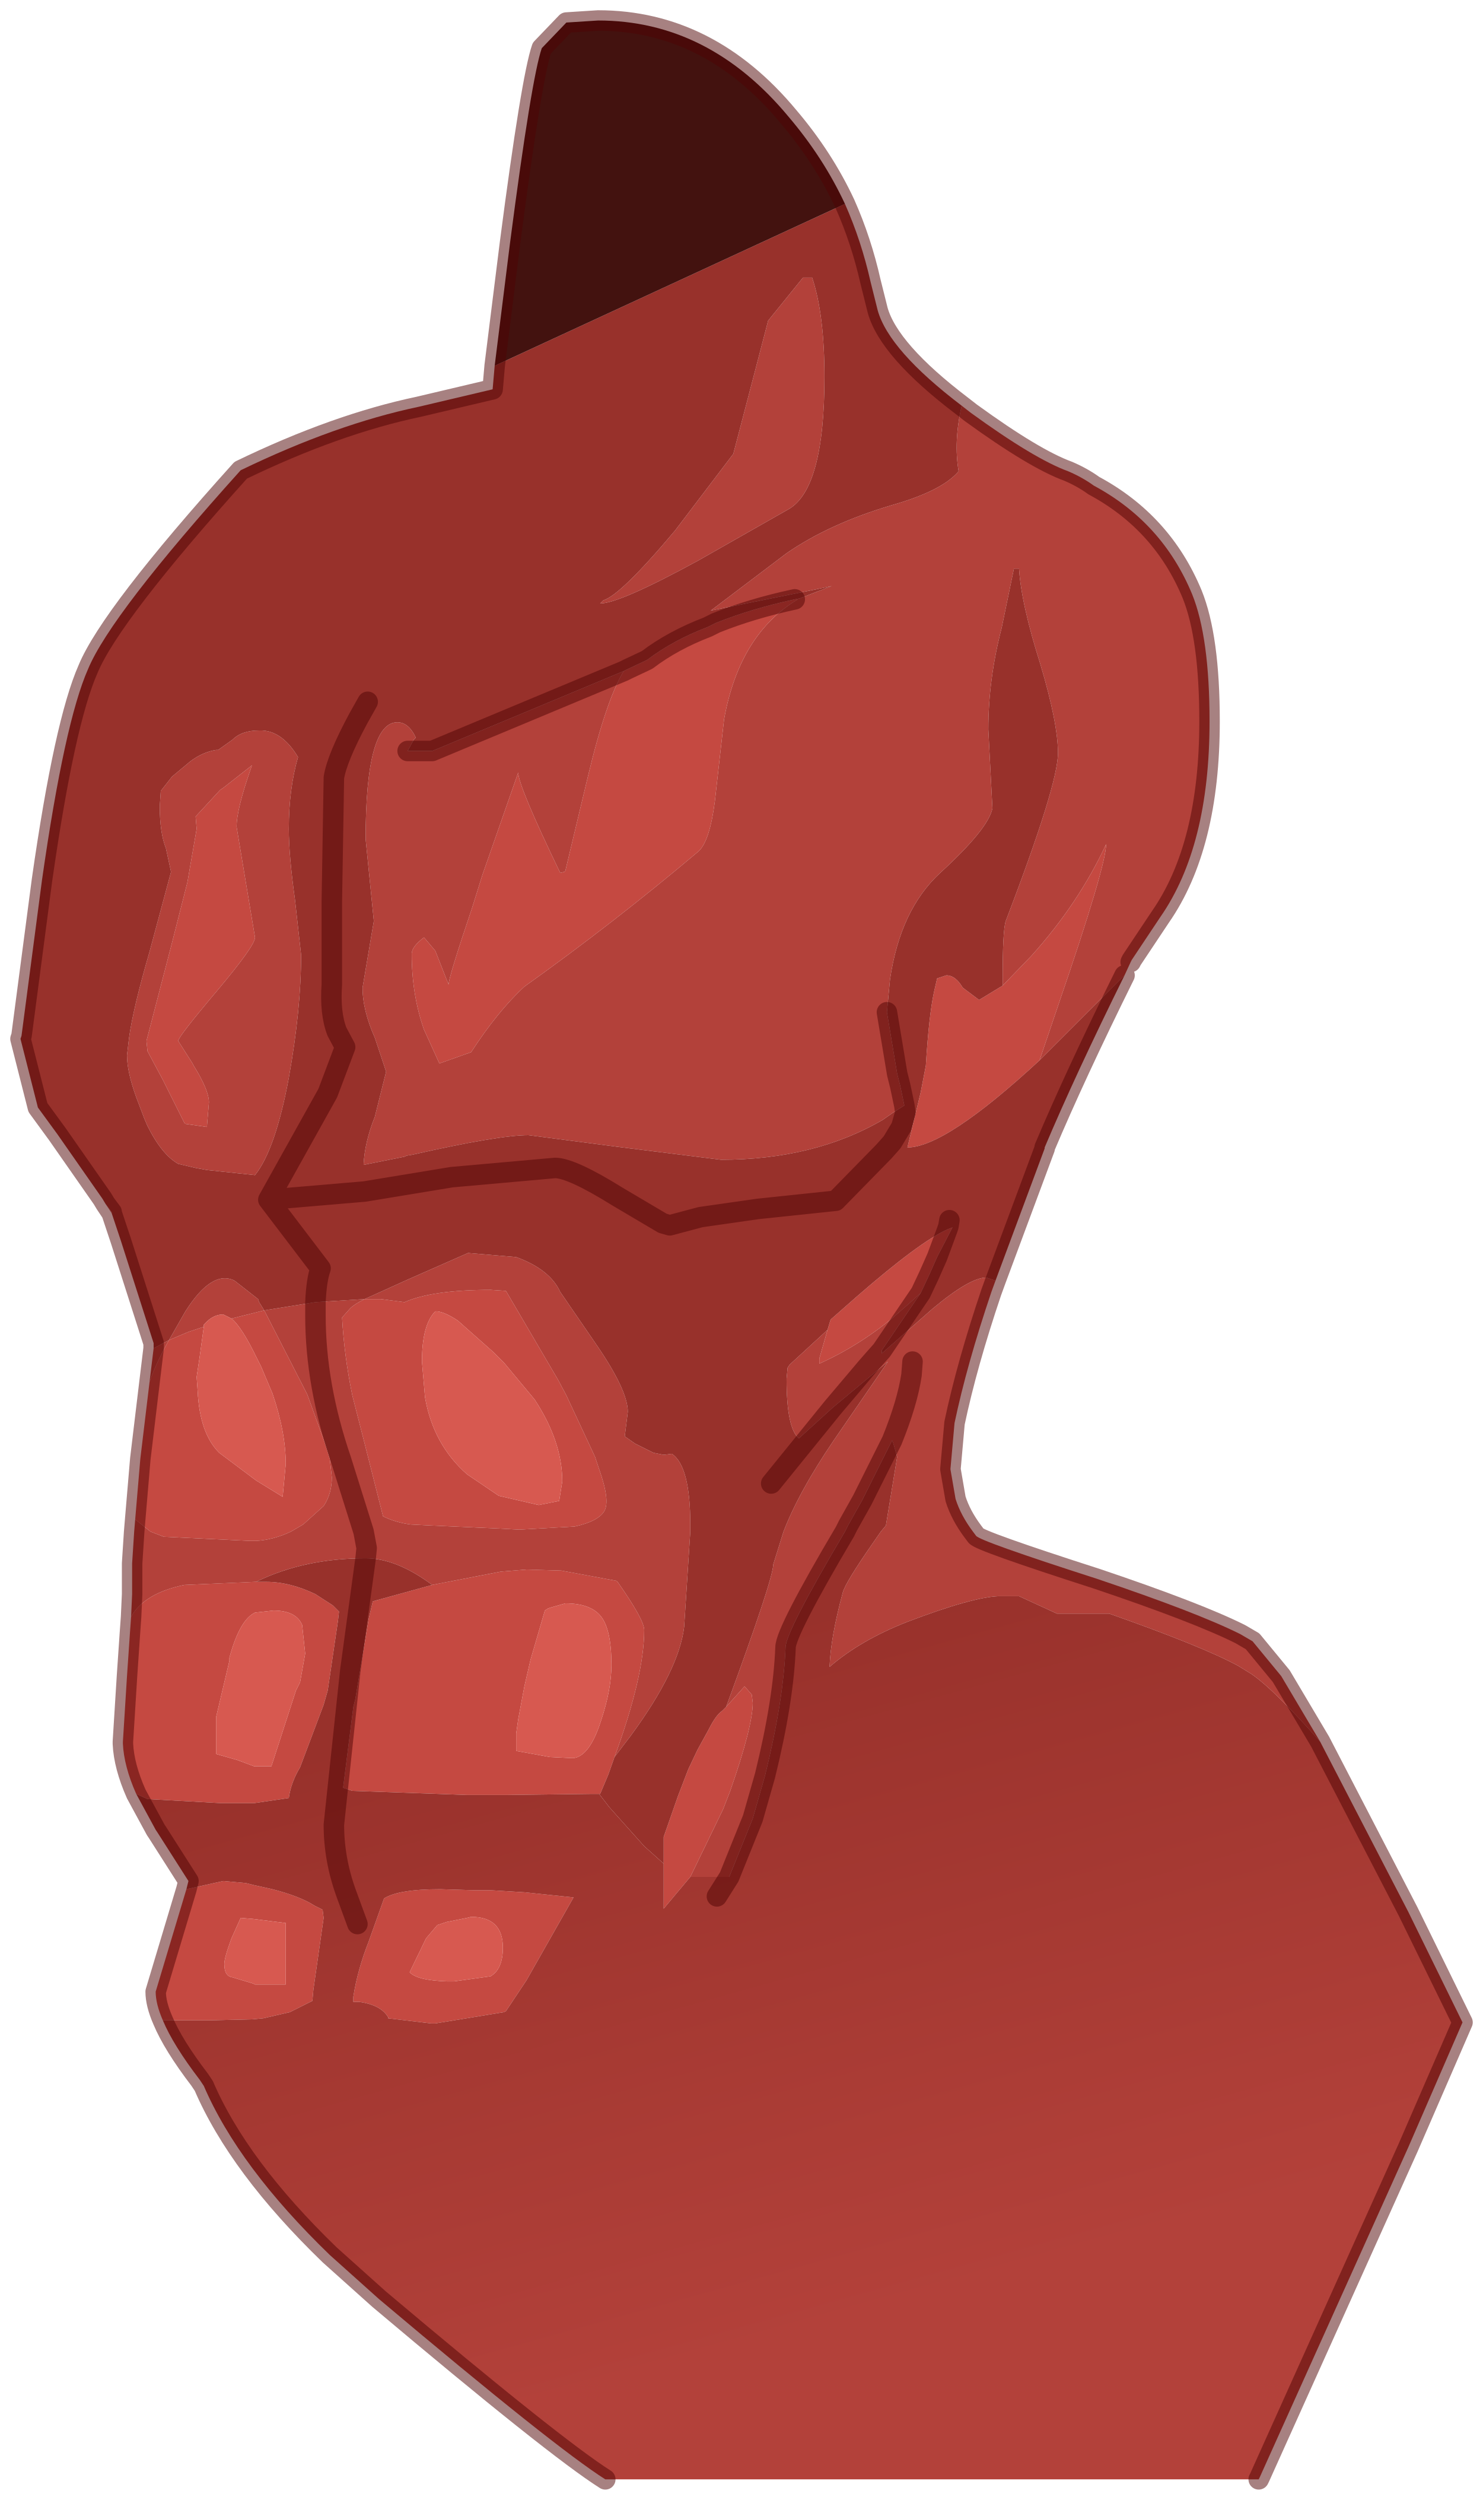 <?xml version="1.0" encoding="UTF-8" standalone="no"?>
<svg xmlns:xlink="http://www.w3.org/1999/xlink" height="122px" width="72.4px" xmlns="http://www.w3.org/2000/svg">
  <g transform="matrix(1.0, 0.0, 0.0, 1.0, 2.4, 1)">
    <path d="M36.4 28.25 L36.55 28.25 Q33.7 29.95 32.95 34.1 L32.5 38.1 Q32.25 40.05 31.7 40.55 27.55 44.05 23.2 47.15 21.9 48.35 20.6 50.35 L19.05 50.9 18.3 49.25 Q17.7 47.55 17.7 45.55 17.7 45.2 18.3 44.75 L18.85 45.4 19.5 47.05 Q19.5 46.7 20.65 43.3 L21.15 41.7 22.9 36.7 Q22.9 37.35 24.95 41.6 L25.15 41.55 25.2 41.5 26.3 36.9 Q27.2 33.15 28.05 31.75 L28.25 31.65 29.1 31.25 29.2 31.2 Q30.45 30.25 32.15 29.6 L32.55 29.4 Q34.3 28.7 36.4 28.25 M46.55 47.1 L47.95 45.65 Q50.25 43.1 51.6 40.2 51.6 41.25 49.3 47.95 L48.35 50.75 Q43.75 55.0 41.9 55.0 L42.55 52.3 42.8 51.0 Q42.95 48.55 43.2 47.4 L43.35 46.75 43.8 46.6 Q44.25 46.6 44.6 47.2 L45.4 47.8 46.55 47.1 M9.85 36.5 Q9.15 38.5 9.15 39.35 L10.05 44.75 Q10.05 45.15 8.2 47.35 6.3 49.6 6.3 49.8 L7.0 50.9 7.05 51.0 Q7.8 52.2 7.8 52.8 L7.7 54.0 6.65 53.85 6.6 53.8 5.55 51.7 4.8 50.3 4.75 49.8 6.0 45.0 6.75 42.05 7.2 39.45 7.15 38.85 8.35 37.55 8.5 37.45 9.9 36.35 9.85 36.5 M15.4 62.4 L16.2 62.4 17.35 62.55 Q18.7 61.95 21.55 61.95 L22.3 62.0 24.85 66.35 25.25 67.1 26.65 70.1 26.85 70.7 Q27.4 72.25 27.1 72.75 26.8 73.25 25.65 73.5 L22.95 73.65 22.0 73.6 18.65 73.45 17.65 73.4 Q16.9 73.3 16.3 73.0 L15.35 69.25 14.8 67.1 Q14.4 65.15 14.3 63.3 L14.7 62.85 Q14.9 62.65 15.4 62.4 M18.7 76.35 L18.95 76.3 22.05 75.7 23.3 75.6 25.0 75.65 27.7 76.15 27.75 76.2 Q29.05 78.05 29.05 78.55 29.05 80.8 27.6 84.75 L27.3 85.6 26.9 86.55 26.85 86.55 26.45 86.55 22.35 86.6 21.85 86.6 20.4 86.6 14.8 86.4 14.35 86.25 14.85 82.3 14.95 81.9 15.6 78.0 15.8 77.15 18.7 76.35 M30.0 89.95 L30.0 88.65 30.7 86.65 31.2 85.35 31.65 84.4 32.2 83.4 Q32.55 82.7 32.85 82.5 L33.05 82.3 33.95 81.3 34.3 81.7 34.35 82.1 Q34.35 83.25 33.25 86.4 L32.9 87.3 31.3 90.6 30.0 92.15 30.0 89.95 M21.7 65.0 L19.95 63.45 Q19.35 63.05 18.95 63.0 L18.85 63.0 Q18.2 63.65 18.2 65.45 L18.35 67.2 Q18.75 69.5 20.4 70.95 L21.95 72.0 23.9 72.45 24.9 72.25 25.05 71.3 Q25.05 69.35 23.7 67.3 L22.2 65.5 21.7 65.0 M38.0 63.9 L38.15 63.4 39.4 62.3 Q42.5 59.6 43.85 59.0 L43.35 60.35 43.85 59.0 44.1 58.9 43.35 60.35 42.95 61.25 42.55 62.1 42.0 62.6 41.2 63.3 Q39.5 64.7 37.6 65.55 L37.6 65.3 38.0 63.9 M7.55 63.75 L7.35 65.2 7.2 66.2 7.25 66.9 Q7.35 68.95 8.3 69.9 L10.1 71.25 11.4 72.05 11.55 70.45 Q11.55 68.9 10.9 67.0 L10.35 65.7 10.15 65.3 Q9.4 63.75 8.9 63.35 L10.5 62.95 12.6 67.05 13.45 69.4 13.7 70.2 13.8 71.1 Q13.8 71.9 13.4 72.5 L12.4 73.4 11.8 73.75 Q10.95 74.15 10.1 74.2 L9.8 74.2 5.6 74.0 4.95 73.75 4.2 73.15 4.45 70.2 4.9 66.45 Q5.2 65.55 5.85 64.4 L6.8 64.0 7.55 63.75 M4.0 77.9 Q4.65 76.75 6.6 76.35 L10.05 76.2 10.1 76.2 10.6 76.2 Q11.75 76.2 13.0 76.8 L13.85 77.35 14.15 77.65 14.1 78.1 13.6 81.5 13.4 82.2 12.25 85.25 Q11.8 86.0 11.7 86.75 L10.0 87.0 9.1 87.0 8.4 87.0 4.8 86.8 4.25 86.55 Q3.65 85.2 3.6 84.1 L3.6 84.0 3.8 80.8 3.95 78.6 4.0 77.9 M12.35 78.3 Q12.05 77.6 10.95 77.6 L10.05 77.7 Q9.3 78.05 8.8 79.9 L8.8 80.05 8.15 82.8 8.15 84.6 9.2 84.9 10.0 85.2 10.2 85.2 10.85 85.2 12.05 81.5 12.25 81.1 12.5 79.7 12.35 78.3 M6.7 91.2 L8.5 90.8 9.6 90.9 10.0 91.0 10.9 91.2 Q12.25 91.55 12.95 92.0 L13.35 92.2 13.4 92.6 12.9 96.1 12.85 96.65 11.75 97.2 10.45 97.5 9.9 97.55 7.8 97.6 5.55 97.6 Q5.2 96.8 5.2 96.2 L6.7 91.2 M9.35 92.6 L8.9 93.6 Q8.55 94.55 8.55 94.85 8.55 95.45 8.95 95.5 L9.95 95.8 10.05 95.85 11.55 95.85 11.55 92.85 9.95 92.65 9.35 92.6 M19.1 91.2 L20.75 91.25 21.55 91.25 23.2 91.35 25.6 91.6 23.3 95.65 22.3 97.15 22.2 97.2 18.85 97.75 18.65 97.75 16.55 97.5 16.55 97.45 Q16.2 96.85 15.15 96.7 L14.85 96.7 14.85 96.45 Q15.05 95.15 15.6 93.75 L16.35 91.65 Q17.05 91.2 19.1 91.2 M19.75 95.7 L21.55 95.45 Q22.15 95.1 22.15 94.05 22.15 92.55 20.6 92.55 L20.4 92.6 19.4 92.8 18.95 92.95 18.4 93.6 17.6 95.25 Q17.95 95.65 19.45 95.7 L19.75 95.7 M26.95 77.9 Q26.45 77.25 25.2 77.25 L24.5 77.45 24.35 77.5 24.2 77.6 23.5 80.0 23.2 81.3 22.9 82.9 22.8 83.6 22.8 84.45 24.45 84.75 25.5 84.8 25.6 84.8 Q26.4 84.7 26.95 82.95 27.45 81.45 27.45 80.25 27.45 78.55 26.95 77.9" fill="#c54941" fill-rule="evenodd" stroke="none"/>
    <path d="M36.4 28.25 L36.65 28.2 38.2 27.6 37.5 27.75 32.3 28.8 36.0 26.0 Q38.1 24.55 41.15 23.65 43.6 22.95 44.4 22.0 44.15 20.55 44.55 18.8 L45.0 19.15 Q48.1 21.4 49.75 22.0 50.45 22.3 51.0 22.7 54.35 24.5 55.8 28.0 56.65 30.1 56.65 34.2 56.65 40.3 54.25 43.75 L52.85 45.85 52.8 45.95 52.5 46.6 48.35 50.75 49.3 47.95 Q51.6 41.25 51.6 40.2 50.25 43.1 47.95 45.65 L46.55 47.1 46.55 46.75 Q46.55 44.4 46.7 43.95 49.25 37.3 49.25 35.75 49.25 34.3 48.4 31.45 47.45 28.45 47.35 26.75 L47.1 26.75 46.5 29.65 Q45.85 32.15 45.85 34.6 L46.05 38.45 Q45.85 39.45 43.5 41.6 41.55 43.4 41.05 46.8 L40.9 48.4 41.4 51.4 41.55 52.0 41.75 52.95 41.2 53.3 40.7 53.65 Q37.35 55.6 32.8 55.6 L28.0 55.0 23.4 54.4 Q21.95 54.4 17.75 55.35 L17.45 55.4 17.35 55.45 15.35 55.85 Q15.4 54.75 15.9 53.5 L16.45 51.3 15.9 49.65 Q15.3 48.3 15.3 47.2 L15.85 43.95 15.45 39.95 Q15.45 34.25 17.0 34.25 17.55 34.25 17.9 35.0 L17.8 35.1 17.5 35.65 18.7 35.65 28.05 31.75 Q27.2 33.15 26.3 36.9 L25.2 41.5 25.15 41.55 24.95 41.6 Q22.9 37.35 22.9 36.7 L21.15 41.7 20.65 43.3 Q19.5 46.7 19.5 47.05 L18.85 45.4 18.3 44.75 Q17.7 45.2 17.7 45.55 17.7 47.55 18.3 49.25 L19.05 50.9 20.6 50.35 Q21.9 48.35 23.2 47.15 27.55 44.05 31.7 40.55 32.25 40.05 32.5 38.1 L32.95 34.1 Q33.7 29.95 36.55 28.25 L36.4 28.25 M2.75 57.75 L3.05 58.15 3.05 58.2 2.75 57.75 3.05 58.15 2.75 57.75 M5.1 64.8 L5.85 64.4 6.65 63.0 Q7.95 60.95 9.05 61.5 L10.2 62.4 10.25 62.55 10.5 62.95 13.0 62.55 15.4 62.4 17.5 61.45 20.45 60.15 22.8 60.35 Q24.45 60.95 24.95 62.05 L26.7 64.6 Q28.25 66.85 28.25 67.9 L28.1 69.1 28.6 69.45 29.5 69.9 30.0 70.0 30.4 69.95 Q31.3 70.55 31.3 73.4 L31.3 73.75 31.0 78.4 Q30.75 80.5 28.4 83.7 L27.6 84.75 Q29.05 80.8 29.05 78.55 29.05 78.05 27.75 76.2 L27.7 76.15 25.0 75.65 23.3 75.6 22.05 75.7 18.95 76.3 18.7 76.35 Q16.95 75.05 15.45 75.05 L15.5 74.55 15.35 73.75 14.25 70.25 Q13.0 66.6 13.0 63.2 L13.0 62.55 13.0 63.2 Q13.0 66.6 14.25 70.25 L15.35 73.75 15.5 74.55 15.45 75.05 Q12.45 75.05 10.1 76.2 L10.05 76.2 6.6 76.35 Q4.65 76.75 4.0 77.9 L4.05 76.8 4.05 76.55 4.05 75.8 4.05 75.3 4.15 73.75 4.2 73.15 4.95 73.75 5.6 74.0 9.8 74.2 10.1 74.2 Q10.95 74.15 11.8 73.75 L12.4 73.4 13.4 72.5 Q13.8 71.9 13.8 71.1 L13.7 70.2 13.45 69.4 12.6 67.05 10.5 62.95 8.9 63.35 8.5 63.15 Q8.0 63.15 7.6 63.6 L7.55 63.65 7.55 63.75 6.8 64.0 5.85 64.4 Q5.2 65.55 4.9 66.45 L5.1 64.8 M35.1 14.65 L36.8 12.55 37.25 12.55 Q37.85 14.35 37.85 17.4 37.85 22.85 36.1 23.85 L31.7 26.35 Q27.85 28.45 26.9 28.45 L27.05 28.3 Q27.9 28.05 30.55 24.9 L33.4 21.15 34.5 16.95 35.1 14.65 M12.15 35.95 Q11.7 37.5 11.7 39.45 11.7 40.75 12.0 42.9 L12.3 45.6 Q12.3 48.25 11.7 51.6 11.05 55.1 10.05 56.35 L7.7 56.1 7.15 56.0 6.3 55.8 Q5.5 55.35 4.8 53.95 L4.65 53.6 4.25 52.55 Q3.8 51.3 3.8 50.5 L3.9 49.65 Q4.1 48.2 4.9 45.45 L5.95 41.55 5.7 40.4 Q5.4 39.65 5.4 38.35 L5.45 37.6 6.0 36.9 6.9 36.15 Q7.5 35.7 8.15 35.6 L8.25 35.6 8.95 35.1 Q9.4 34.65 10.25 34.65 L10.4 34.65 Q11.4 34.7 12.15 35.95 M9.85 36.5 L9.9 36.35 8.5 37.45 8.35 37.55 7.15 38.85 7.2 39.45 6.75 42.05 6.0 45.0 4.75 49.8 4.8 50.3 5.55 51.7 6.6 53.8 6.65 53.85 7.7 54.0 7.8 52.8 Q7.8 52.2 7.05 51.0 L7.0 50.9 6.3 49.8 Q6.3 49.6 8.2 47.35 10.05 45.15 10.05 44.75 L9.15 39.35 Q9.15 38.5 9.85 36.5 M15.4 62.4 Q14.9 62.65 14.7 62.85 L14.3 63.3 Q14.4 65.15 14.8 67.1 L15.35 69.25 16.3 73.0 Q16.9 73.3 17.65 73.4 L18.65 73.45 22.0 73.6 22.95 73.65 25.65 73.5 Q26.8 73.25 27.1 72.75 27.4 72.25 26.85 70.7 L26.65 70.1 25.25 67.1 24.85 66.35 22.3 62.0 21.55 61.95 Q18.7 61.95 17.35 62.55 L16.2 62.4 15.4 62.4 M33.05 82.3 Q35.35 76.05 35.35 75.35 L35.85 73.75 Q36.6 71.8 38.3 69.3 L40.95 65.45 38.25 67.7 36.6 69.2 Q36.0 68.7 36.0 66.3 L36.05 65.75 36.15 65.6 38.0 63.9 37.6 65.3 37.6 65.55 Q39.5 64.7 41.2 63.3 L42.0 62.6 42.55 62.1 40.65 64.9 40.25 65.35 39.9 65.75 38.25 67.7 39.9 65.75 40.25 65.35 40.65 64.9 40.65 65.05 43.15 62.85 Q44.95 61.35 45.75 61.35 L46.2 61.5 46.0 62.05 Q44.8 65.6 44.2 68.45 L44.0 70.7 44.25 72.15 Q44.5 72.95 45.1 73.75 L45.25 73.95 Q45.4 74.2 51.15 76.05 56.05 77.7 58.15 78.75 L58.75 79.1 60.15 80.8 62.05 84.0 Q59.85 81.5 58.7 80.7 L58.05 80.3 Q56.3 79.35 51.75 77.75 L49.2 77.75 47.35 76.9 46.35 76.9 Q45.05 76.95 41.9 78.15 39.6 79.05 38.1 80.35 38.15 78.9 38.75 76.7 38.9 76.2 40.15 74.4 L40.6 73.75 40.85 73.45 41.4 70.1 41.2 69.4 41.15 69.3 39.7 72.2 39.0 73.45 38.85 73.75 Q35.95 78.65 35.95 79.4 35.85 82.0 34.95 85.65 L34.35 87.75 33.2 90.6 31.55 90.6 31.3 90.6 32.9 87.3 33.25 86.4 Q34.35 83.25 34.35 82.1 L34.3 81.7 33.95 81.3 33.05 82.3 M42.15 65.45 L42.1 66.1 Q41.9 67.45 41.15 69.3 41.9 67.45 42.1 66.1 L42.15 65.45" fill="#b3413a" fill-rule="evenodd" stroke="none"/>
    <path d="M21.7 65.0 L22.2 65.5 23.7 67.3 Q25.05 69.35 25.05 71.3 L24.9 72.25 23.9 72.45 21.95 72.0 20.4 70.95 Q18.75 69.5 18.35 67.2 L18.2 65.45 Q18.2 63.65 18.85 63.0 L18.95 63.0 Q19.35 63.05 19.95 63.45 L21.7 65.0 M7.55 63.75 L7.55 63.65 7.6 63.6 Q8.0 63.15 8.5 63.15 L8.9 63.35 Q9.4 63.75 10.15 65.3 L10.35 65.7 10.9 67.0 Q11.55 68.9 11.55 70.45 L11.4 72.05 10.1 71.25 8.3 69.9 Q7.35 68.95 7.25 66.9 L7.2 66.2 7.35 65.2 7.55 63.75 M12.35 78.3 L12.5 79.7 12.25 81.1 12.05 81.5 10.85 85.2 10.2 85.2 10.0 85.2 9.2 84.9 8.15 84.6 8.15 82.8 8.8 80.05 8.8 79.9 Q9.3 78.05 10.05 77.7 L10.95 77.6 Q12.05 77.6 12.35 78.3 M9.35 92.6 L9.95 92.65 11.55 92.85 11.55 95.85 10.05 95.85 9.95 95.8 8.95 95.5 Q8.55 95.45 8.55 94.85 8.55 94.55 8.9 93.6 L9.35 92.6 M19.75 95.7 L19.45 95.7 Q17.95 95.65 17.6 95.25 L18.4 93.6 18.95 92.95 19.4 92.8 20.4 92.6 20.6 92.55 Q22.15 92.55 22.15 94.05 22.15 95.1 21.55 95.45 L19.75 95.7 M26.95 77.9 Q27.45 78.55 27.45 80.25 27.45 81.45 26.95 82.95 26.4 84.7 25.6 84.8 L25.5 84.8 24.45 84.75 22.8 84.45 22.8 83.6 22.9 82.9 23.2 81.3 23.5 80.0 24.2 77.6 24.35 77.5 24.5 77.45 25.2 77.25 Q26.45 77.25 26.95 77.9" fill="#d75950" fill-rule="evenodd" stroke="none"/>
    <path d="M44.55 18.8 Q44.15 20.55 44.4 22.0 43.6 22.95 41.15 23.65 38.1 24.55 36.0 26.0 L32.3 28.8 37.5 27.75 38.2 27.6 36.65 28.2 36.4 28.25 Q34.3 28.7 32.55 29.4 L32.15 29.6 Q30.45 30.25 29.2 31.2 L29.1 31.25 28.25 31.65 28.05 31.75 18.7 35.65 17.5 35.65 17.8 35.1 17.9 35.0 Q17.55 34.25 17.0 34.25 15.45 34.25 15.45 39.95 L15.85 43.95 15.3 47.2 Q15.3 48.3 15.9 49.65 L16.45 51.3 15.9 53.5 Q15.4 54.75 15.35 55.85 L17.35 55.45 17.45 55.4 17.75 55.35 Q21.95 54.4 23.4 54.4 L28.0 55.0 32.8 55.6 Q37.35 55.6 40.7 53.65 L41.2 53.3 41.75 52.95 41.55 52.0 41.4 51.4 40.9 48.4 41.05 46.8 Q41.55 43.4 43.5 41.6 45.85 39.45 46.05 38.45 L45.85 34.6 Q45.85 32.15 46.5 29.65 L47.1 26.75 47.35 26.75 Q47.45 28.45 48.4 31.45 49.25 34.3 49.25 35.75 49.25 37.3 46.7 43.95 46.55 44.4 46.55 46.75 L46.55 47.1 45.4 47.8 44.6 47.2 Q44.25 46.6 43.8 46.6 L43.35 46.75 43.2 47.4 Q42.95 48.55 42.8 51.0 L42.55 52.3 41.9 55.0 Q43.75 55.0 48.35 50.75 L52.5 46.6 Q50.1 51.45 48.6 55.0 L48.6 55.05 46.2 61.5 45.75 61.35 Q44.95 61.35 43.15 62.85 L40.65 65.05 40.65 64.9 42.55 62.1 42.95 61.25 43.35 60.35 44.1 58.9 43.85 59.0 Q42.5 59.6 39.4 62.3 L38.15 63.4 38.0 63.9 36.15 65.6 36.05 65.75 36.0 66.3 Q36.0 68.7 36.6 69.2 L38.25 67.7 40.95 65.45 38.3 69.3 Q36.6 71.8 35.85 73.75 L35.35 75.35 Q35.35 76.05 33.05 82.3 L32.85 82.5 Q32.55 82.7 32.2 83.4 L31.65 84.4 31.2 85.35 30.7 86.65 30.0 88.65 30.0 89.95 29.05 89.1 27.35 87.2 26.85 86.55 26.9 86.55 27.3 85.6 27.6 84.75 28.4 83.7 Q30.75 80.5 31.0 78.4 L31.3 73.75 31.3 73.4 Q31.3 70.55 30.4 69.95 L30.0 70.0 29.5 69.9 28.6 69.45 28.1 69.1 28.25 67.9 Q28.25 66.85 26.7 64.6 L24.95 62.05 Q24.45 60.95 22.8 60.35 L20.45 60.15 17.5 61.45 15.4 62.4 13.0 62.55 10.5 62.95 10.25 62.55 10.2 62.4 9.05 61.5 Q7.95 60.95 6.65 63.0 L5.85 64.4 5.1 64.8 5.1 64.55 3.5 59.55 3.05 58.2 3.05 58.15 2.75 57.75 2.6 57.5 0.4 54.35 -0.55 53.05 -1.4 49.7 -1.35 49.55 -0.35 41.95 Q0.75 34.25 1.9 31.65 3.0 29.0 9.35 21.95 14.0 19.7 18.05 18.85 L21.65 18.0 21.75 16.85 38.85 8.95 Q39.65 10.75 40.1 12.75 L40.45 14.15 Q41.0 16.1 44.55 18.8 M15.55 33.25 L15.1 34.05 Q14.05 36.0 13.9 36.95 L13.8 43.0 13.8 47.05 Q13.7 48.45 14.05 49.35 L14.45 50.1 13.6 52.35 10.7 57.55 13.25 60.9 Q13.05 61.45 13.0 62.55 13.05 61.45 13.25 60.9 L10.7 57.55 13.6 52.35 14.45 50.1 14.05 49.35 Q13.7 48.45 13.8 47.05 L13.8 43.0 13.9 36.95 Q14.05 36.0 15.1 34.05 L15.55 33.25 M35.1 14.65 L34.5 16.95 33.4 21.15 30.55 24.9 Q27.9 28.05 27.05 28.3 L26.9 28.45 Q27.85 28.45 31.7 26.35 L36.1 23.85 Q37.85 22.85 37.85 17.4 37.85 14.35 37.25 12.55 L36.8 12.55 35.1 14.65 M12.15 35.95 Q11.4 34.7 10.4 34.65 L10.25 34.65 Q9.4 34.65 8.95 35.1 L8.25 35.6 8.15 35.6 Q7.5 35.7 6.9 36.15 L6.0 36.9 5.45 37.6 5.4 38.35 Q5.4 39.65 5.7 40.4 L5.95 41.55 4.9 45.45 Q4.1 48.2 3.9 49.65 L3.8 50.5 Q3.8 51.3 4.25 52.55 L4.65 53.6 4.8 53.95 Q5.5 55.35 6.3 55.8 L7.15 56.0 7.7 56.1 10.05 56.35 Q11.05 55.1 11.7 51.6 12.3 48.25 12.3 45.6 L12.0 42.9 Q11.7 40.75 11.7 39.45 11.7 37.5 12.15 35.95 M10.7 57.55 L15.4 57.15 19.65 56.45 24.7 56.0 Q25.5 56.0 27.75 57.4 L29.95 58.7 30.3 58.8 31.8 58.4 34.6 58.0 38.4 57.6 40.75 55.2 41.15 54.75 41.6 54.0 41.8 53.3 41.75 52.95 41.8 53.3 41.6 54.0 41.15 54.75 40.75 55.2 38.4 57.6 34.6 58.0 31.8 58.4 30.3 58.8 29.95 58.7 27.75 57.4 Q25.5 56.0 24.7 56.0 L19.65 56.45 15.4 57.15 10.7 57.55 M35.25 71.4 L38.25 67.7 35.25 71.4 M43.95 58.55 L43.9 58.85 43.85 59.0 43.9 58.85 43.95 58.55" fill="#98312b" fill-rule="evenodd" stroke="none"/>
    <path d="M15.45 75.05 Q16.95 75.05 18.7 76.35 L15.8 77.15 15.6 78.0 14.95 81.9 14.85 82.3 14.35 86.25 14.8 86.4 20.4 86.6 21.85 86.6 22.35 86.6 26.45 86.55 26.85 86.55 27.35 87.2 29.05 89.1 30.0 89.95 30.0 92.15 31.3 90.6 31.55 90.6 33.2 90.6 34.35 87.75 34.95 85.65 Q35.85 82.0 35.95 79.4 35.95 78.65 38.85 73.75 L39.0 73.45 39.7 72.2 41.15 69.3 41.2 69.4 41.4 70.1 40.85 73.45 40.6 73.75 40.15 74.4 Q38.9 76.2 38.75 76.7 38.15 78.9 38.1 80.35 39.6 79.05 41.9 78.15 45.05 76.95 46.35 76.9 L47.35 76.9 49.2 77.75 51.75 77.75 Q56.3 79.35 58.05 80.3 L58.7 80.7 Q59.85 81.5 62.05 84.0 L66.35 92.3 69.0 97.7 66.35 103.8 59.1 119.9 59.05 120.0 27.15 120.0 Q24.7 118.45 16.1 111.2 L13.7 109.05 Q9.25 104.75 7.55 100.8 L7.35 100.5 Q6.05 98.8 5.55 97.6 L7.8 97.6 9.9 97.55 10.45 97.5 11.75 97.2 12.85 96.65 12.9 96.1 13.4 92.6 13.35 92.2 12.95 92.0 Q12.25 91.55 10.9 91.2 L10.0 91.0 9.6 90.9 8.5 90.8 6.7 91.2 6.8 90.8 5.3 88.45 5.2 88.3 4.25 86.55 4.8 86.8 8.4 87.0 9.1 87.0 10.0 87.0 11.7 86.75 Q11.8 86.0 12.25 85.25 L13.4 82.2 13.6 81.5 14.1 78.1 14.15 77.65 13.85 77.35 13.0 76.8 Q11.75 76.2 10.6 76.2 L10.1 76.2 Q12.45 75.05 15.45 75.05 L14.7 80.55 13.9 88.05 Q13.9 89.75 14.5 91.4 L15.05 92.9 14.5 91.4 Q13.9 89.75 13.9 88.05 L14.7 80.55 15.45 75.05 M19.1 91.2 Q17.05 91.2 16.35 91.65 L15.6 93.75 Q15.05 95.15 14.85 96.45 L14.85 96.7 15.15 96.7 Q16.2 96.85 16.55 97.45 L16.55 97.5 18.65 97.75 18.85 97.75 22.2 97.2 22.3 97.15 23.3 95.65 25.6 91.6 23.2 91.35 21.55 91.25 20.75 91.25 19.1 91.2 M32.6 91.55 L33.2 90.6 32.6 91.55" fill="url(#gradient0)" fill-rule="evenodd" stroke="none"/>
    <path d="M38.85 8.95 L21.75 16.85 22.5 10.85 Q23.55 2.8 24.05 1.35 L25.25 0.1 26.8 0.0 Q32.2 0.0 36.1 4.7 37.8 6.7 38.85 8.95" fill="#43120f" fill-rule="evenodd" stroke="none"/>
    <path d="M28.05 31.75 L18.7 35.65 17.5 35.65 M41.75 52.95 L41.55 52.0 41.4 51.4 40.9 48.4 M52.8 45.95 L52.85 45.85 54.25 43.75 Q56.65 40.3 56.65 34.2 56.65 30.1 55.8 28.0 54.35 24.5 51.0 22.7 50.45 22.3 49.75 22.0 48.1 21.4 45.0 19.15 L44.55 18.8 Q41.0 16.1 40.45 14.15 L40.1 12.75 Q39.65 10.75 38.85 8.95 37.8 6.7 36.1 4.7 32.2 0.0 26.8 0.0 L25.25 0.1 24.05 1.35 Q23.55 2.8 22.5 10.85 L21.75 16.85 21.65 18.0 18.05 18.85 Q14.0 19.7 9.35 21.95 3.0 29.0 1.9 31.65 0.75 34.25 -0.35 41.95 L-1.35 49.55 -1.4 49.7 -0.55 53.05 0.4 54.35 2.6 57.5 2.75 57.75 3.05 58.15 3.05 58.2 3.5 59.55 5.1 64.55 5.1 64.8 4.9 66.45 4.45 70.2 4.2 73.15 4.15 73.75 4.05 75.3 4.05 75.8 4.05 76.55 4.05 76.8 4.0 77.9 3.95 78.6 3.8 80.8 3.6 84.0 3.6 84.1 Q3.65 85.2 4.25 86.55 L5.2 88.3 5.3 88.45 6.8 90.8 6.7 91.2 5.2 96.2 Q5.2 96.8 5.55 97.6 6.05 98.8 7.35 100.5 L7.55 100.8 Q9.25 104.75 13.7 109.05 L16.1 111.2 Q24.7 118.45 27.15 120.0 M13.0 62.55 Q13.05 61.45 13.25 60.9 L10.7 57.55 13.6 52.35 14.45 50.1 14.05 49.35 Q13.7 48.45 13.8 47.05 L13.8 43.0 13.9 36.95 Q14.05 36.0 15.1 34.05 L15.55 33.25 M36.4 28.25 Q34.3 28.7 32.55 29.4 L32.15 29.6 Q30.45 30.25 29.2 31.2 L29.1 31.25 28.25 31.65 28.05 31.75 M41.75 52.95 L41.8 53.3 41.6 54.0 41.15 54.75 40.75 55.2 38.4 57.6 34.6 58.0 31.8 58.4 30.3 58.8 29.95 58.7 27.75 57.4 Q25.5 56.0 24.7 56.0 L19.65 56.45 15.4 57.15 10.7 57.55 M13.0 62.55 L13.0 63.2 Q13.0 66.6 14.25 70.25 L15.35 73.75 15.5 74.55 15.45 75.05 14.7 80.55 13.9 88.05 Q13.9 89.75 14.5 91.4 L15.05 92.9 M38.25 67.7 L35.25 71.4 M42.55 62.1 L42.95 61.25 43.35 60.35 43.85 59.0 43.9 58.85 43.95 58.55 M38.25 67.7 L39.9 65.75 40.25 65.35 40.65 64.9 42.55 62.1 M33.2 90.6 L34.35 87.75 34.95 85.65 Q35.85 82.0 35.95 79.4 35.95 78.65 38.85 73.75 L39.0 73.45 39.7 72.2 41.15 69.3 Q41.9 67.45 42.1 66.1 L42.15 65.45 M2.75 57.75 L3.05 58.15 M3.05 58.2 L2.75 57.75 M59.05 120.0 L59.1 119.9 66.35 103.8 69.0 97.7 66.35 92.3 62.05 84.0 60.15 80.8 58.75 79.1 58.15 78.75 Q56.05 77.7 51.15 76.05 45.4 74.2 45.25 73.95 L45.1 73.75 Q44.5 72.95 44.25 72.15 L44.0 70.7 44.2 68.45 Q44.8 65.6 46.0 62.05 L46.2 61.5 48.6 55.05 48.6 55.0 Q50.1 51.45 52.5 46.6 M33.2 90.6 L32.6 91.55" fill="none" stroke="#4f0202" stroke-linecap="round" stroke-linejoin="round" stroke-opacity="0.498" stroke-width="1"/>
  </g>
  <defs>
    <linearGradient gradientTransform="matrix(-0.005, -0.02, 0.036, -0.01, 36.7, 95.35)" gradientUnits="userSpaceOnUse" id="gradient0" spreadMethod="pad" x1="-819.2" x2="819.2">
      <stop offset="0.0" stop-color="#b3413a"></stop>
      <stop offset="1.0" stop-color="#98312b"></stop>
    </linearGradient>
  </defs>
</svg>